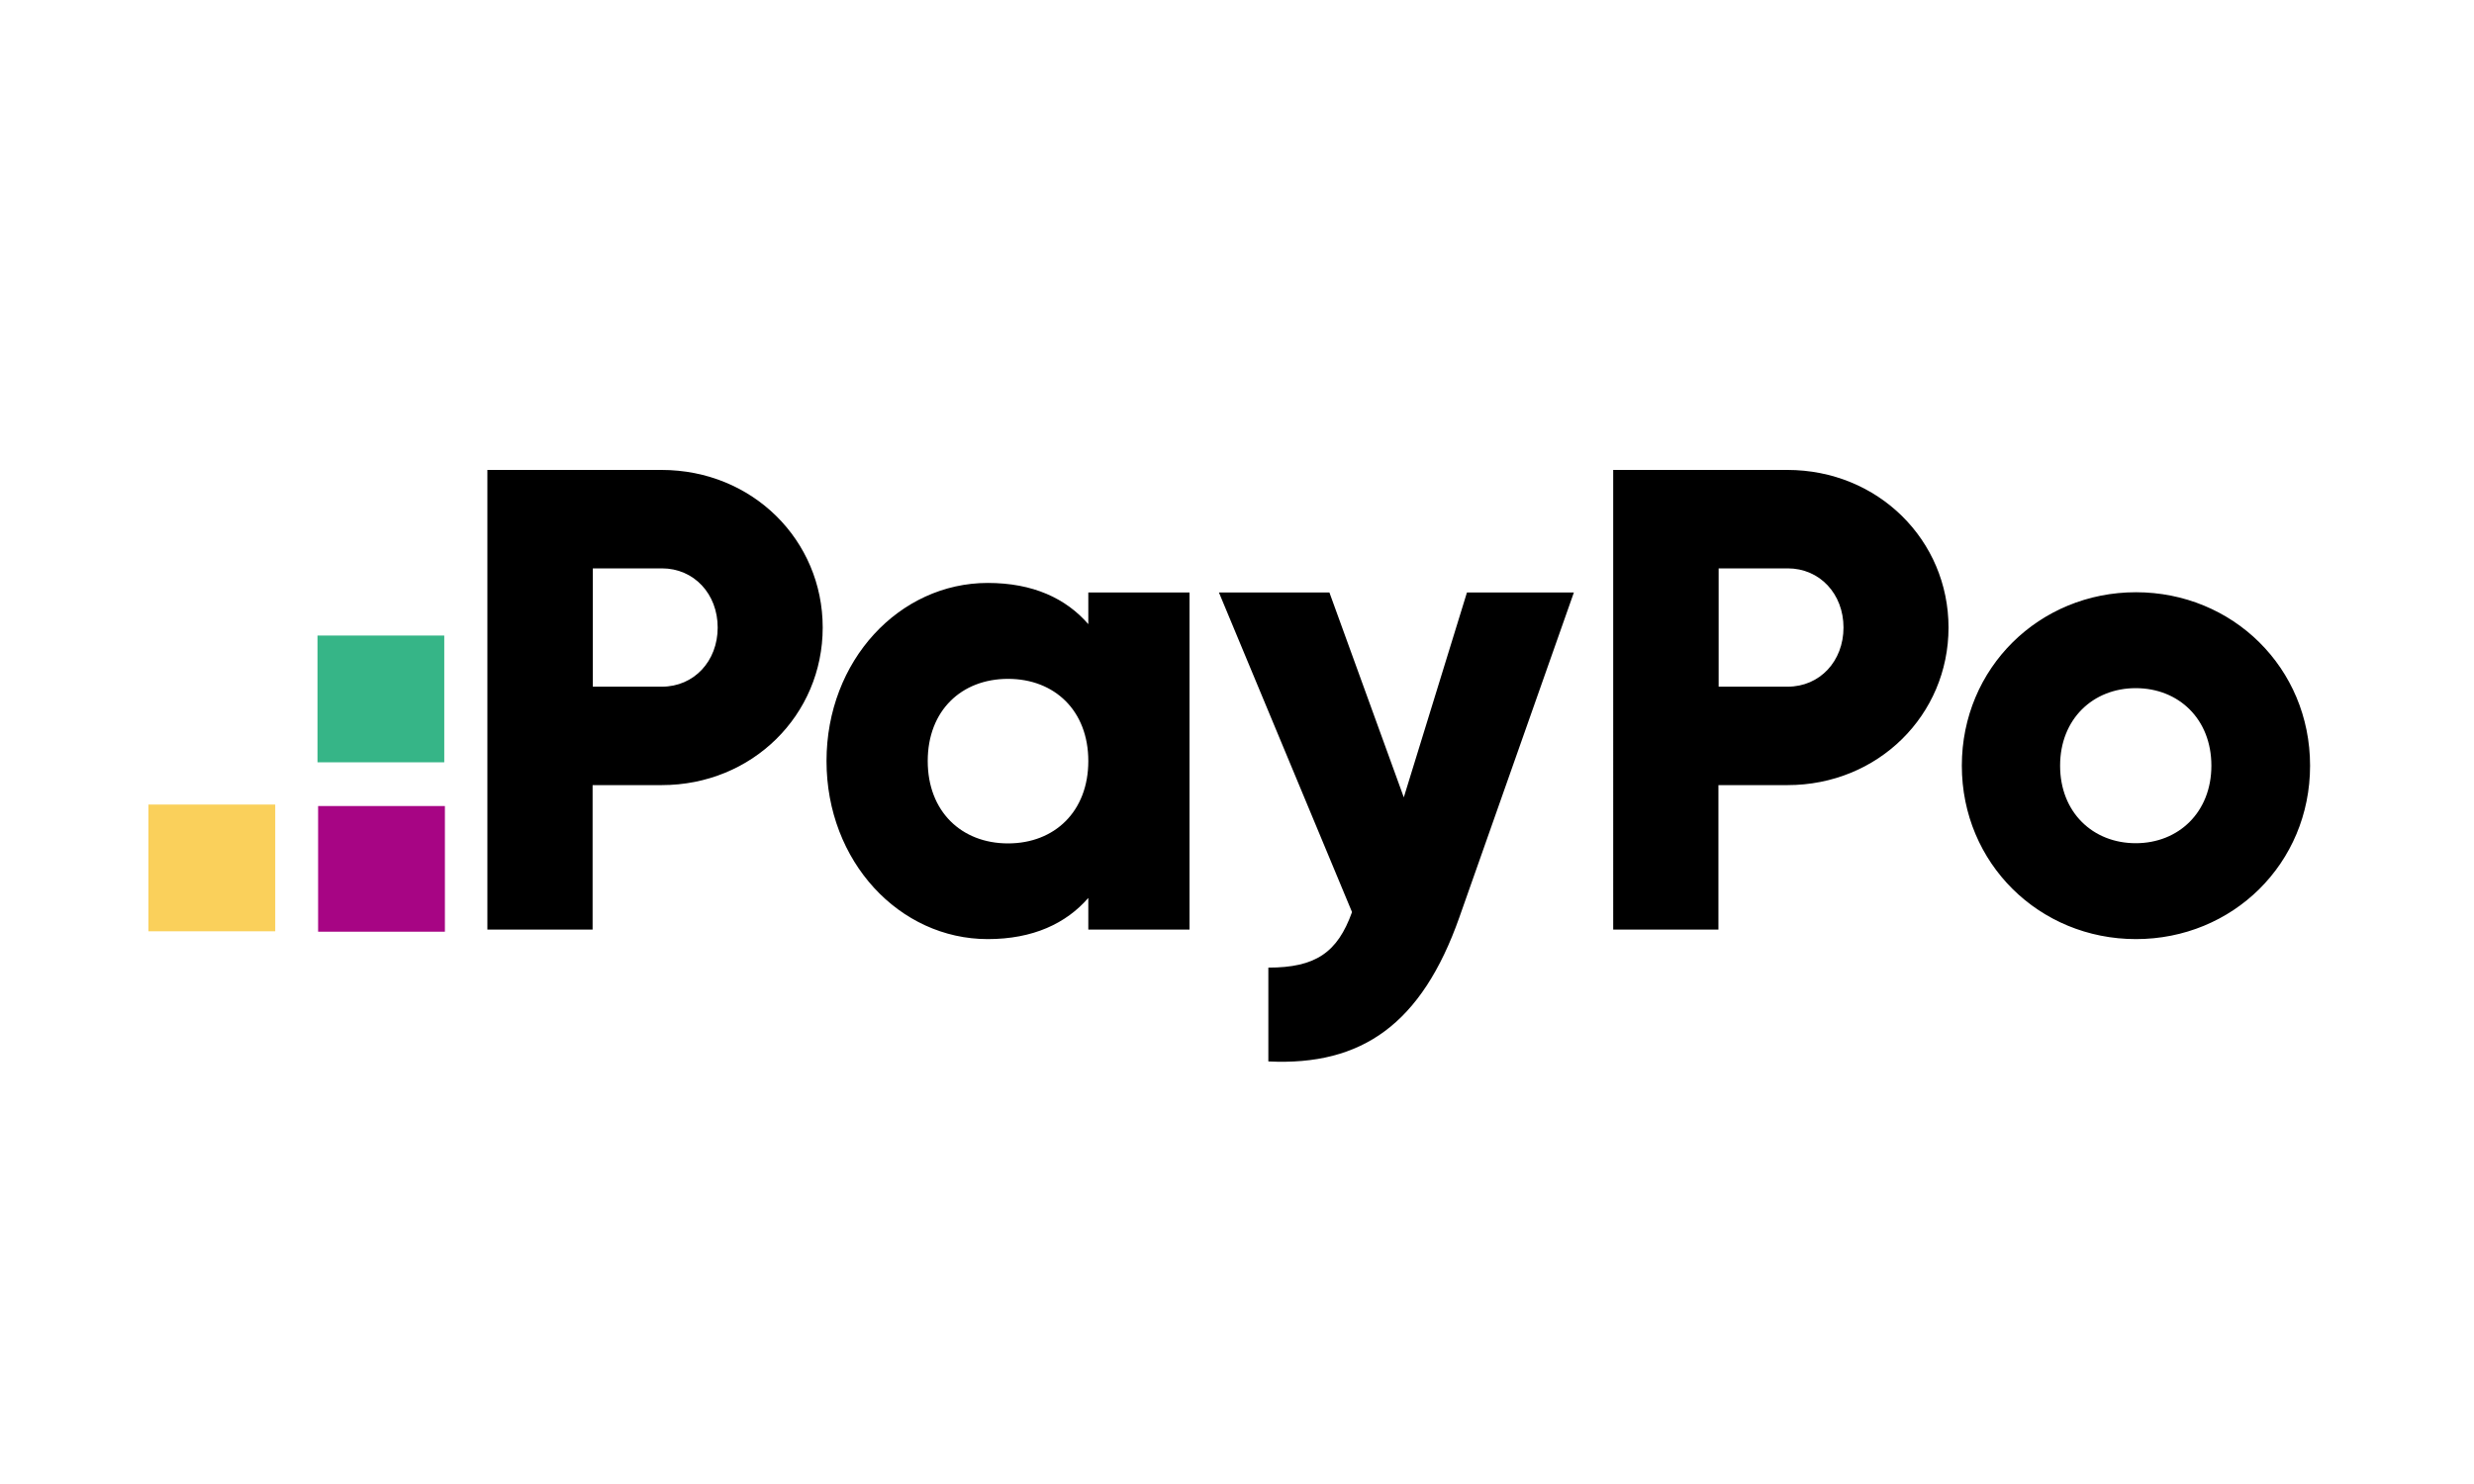 <svg xmlns="http://www.w3.org/2000/svg" width="100" height="60" fill="none"><path fill="#A70584" d="M17.983 32.589h-5.125v5.081h5.125z"/><path fill="#36B587" d="M17.957 25.696h-5.124v5.125h5.124z"/><path fill="#FAD05B" d="M11.125 32.529H6v5.124h5.125z"/><path fill="#000" d="M33.254 25.372c0 3.535-2.844 6.371-6.508 6.371h-2.793v5.842H19.7V19h7.037c3.682 0 6.517 2.844 6.517 6.372m-4.245 0c0-1.358-.956-2.392-2.254-2.392h-2.793v4.783h2.793c1.298 0 2.254-1.033 2.254-2.392M48.081 23.954v13.631H43.99v-1.281c-.897 1.033-2.238 1.665-4.065 1.665-3.57 0-6.517-3.134-6.517-7.2 0-4.065 2.947-7.2 6.517-7.2 1.827 0 3.16.624 4.065 1.666v-1.281zm-4.091 6.815c0-2.04-1.367-3.322-3.245-3.322-1.88 0-3.246 1.281-3.246 3.322s1.366 3.331 3.246 3.331 3.245-1.29 3.245-3.33M63.617 23.954l-4.63 13.136c-1.52 4.304-3.928 6.012-7.72 5.825v-3.793c1.896 0 2.793-.597 3.382-2.246l-5.38-12.922h4.466l3.007 8.284 2.553-8.284zM78.76 25.372c0 3.535-2.844 6.371-6.508 6.371h-2.793v5.842h-4.253V19h7.037c3.673 0 6.517 2.844 6.517 6.372m-4.245 0c0-1.358-.956-2.392-2.255-2.392h-2.792v4.783h2.792c1.299 0 2.255-1.033 2.255-2.392M79.298 30.957c0-3.954 3.135-7.012 7.038-7.012s7.038 3.05 7.038 7.012c0 3.963-3.135 7.012-7.038 7.012s-7.038-3.057-7.038-7.012m10.087 0c0-1.887-1.324-3.134-3.058-3.134-1.725 0-3.057 1.247-3.057 3.134 0 1.888 1.324 3.135 3.057 3.135 1.734 0 3.058-1.256 3.058-3.135"/></svg>